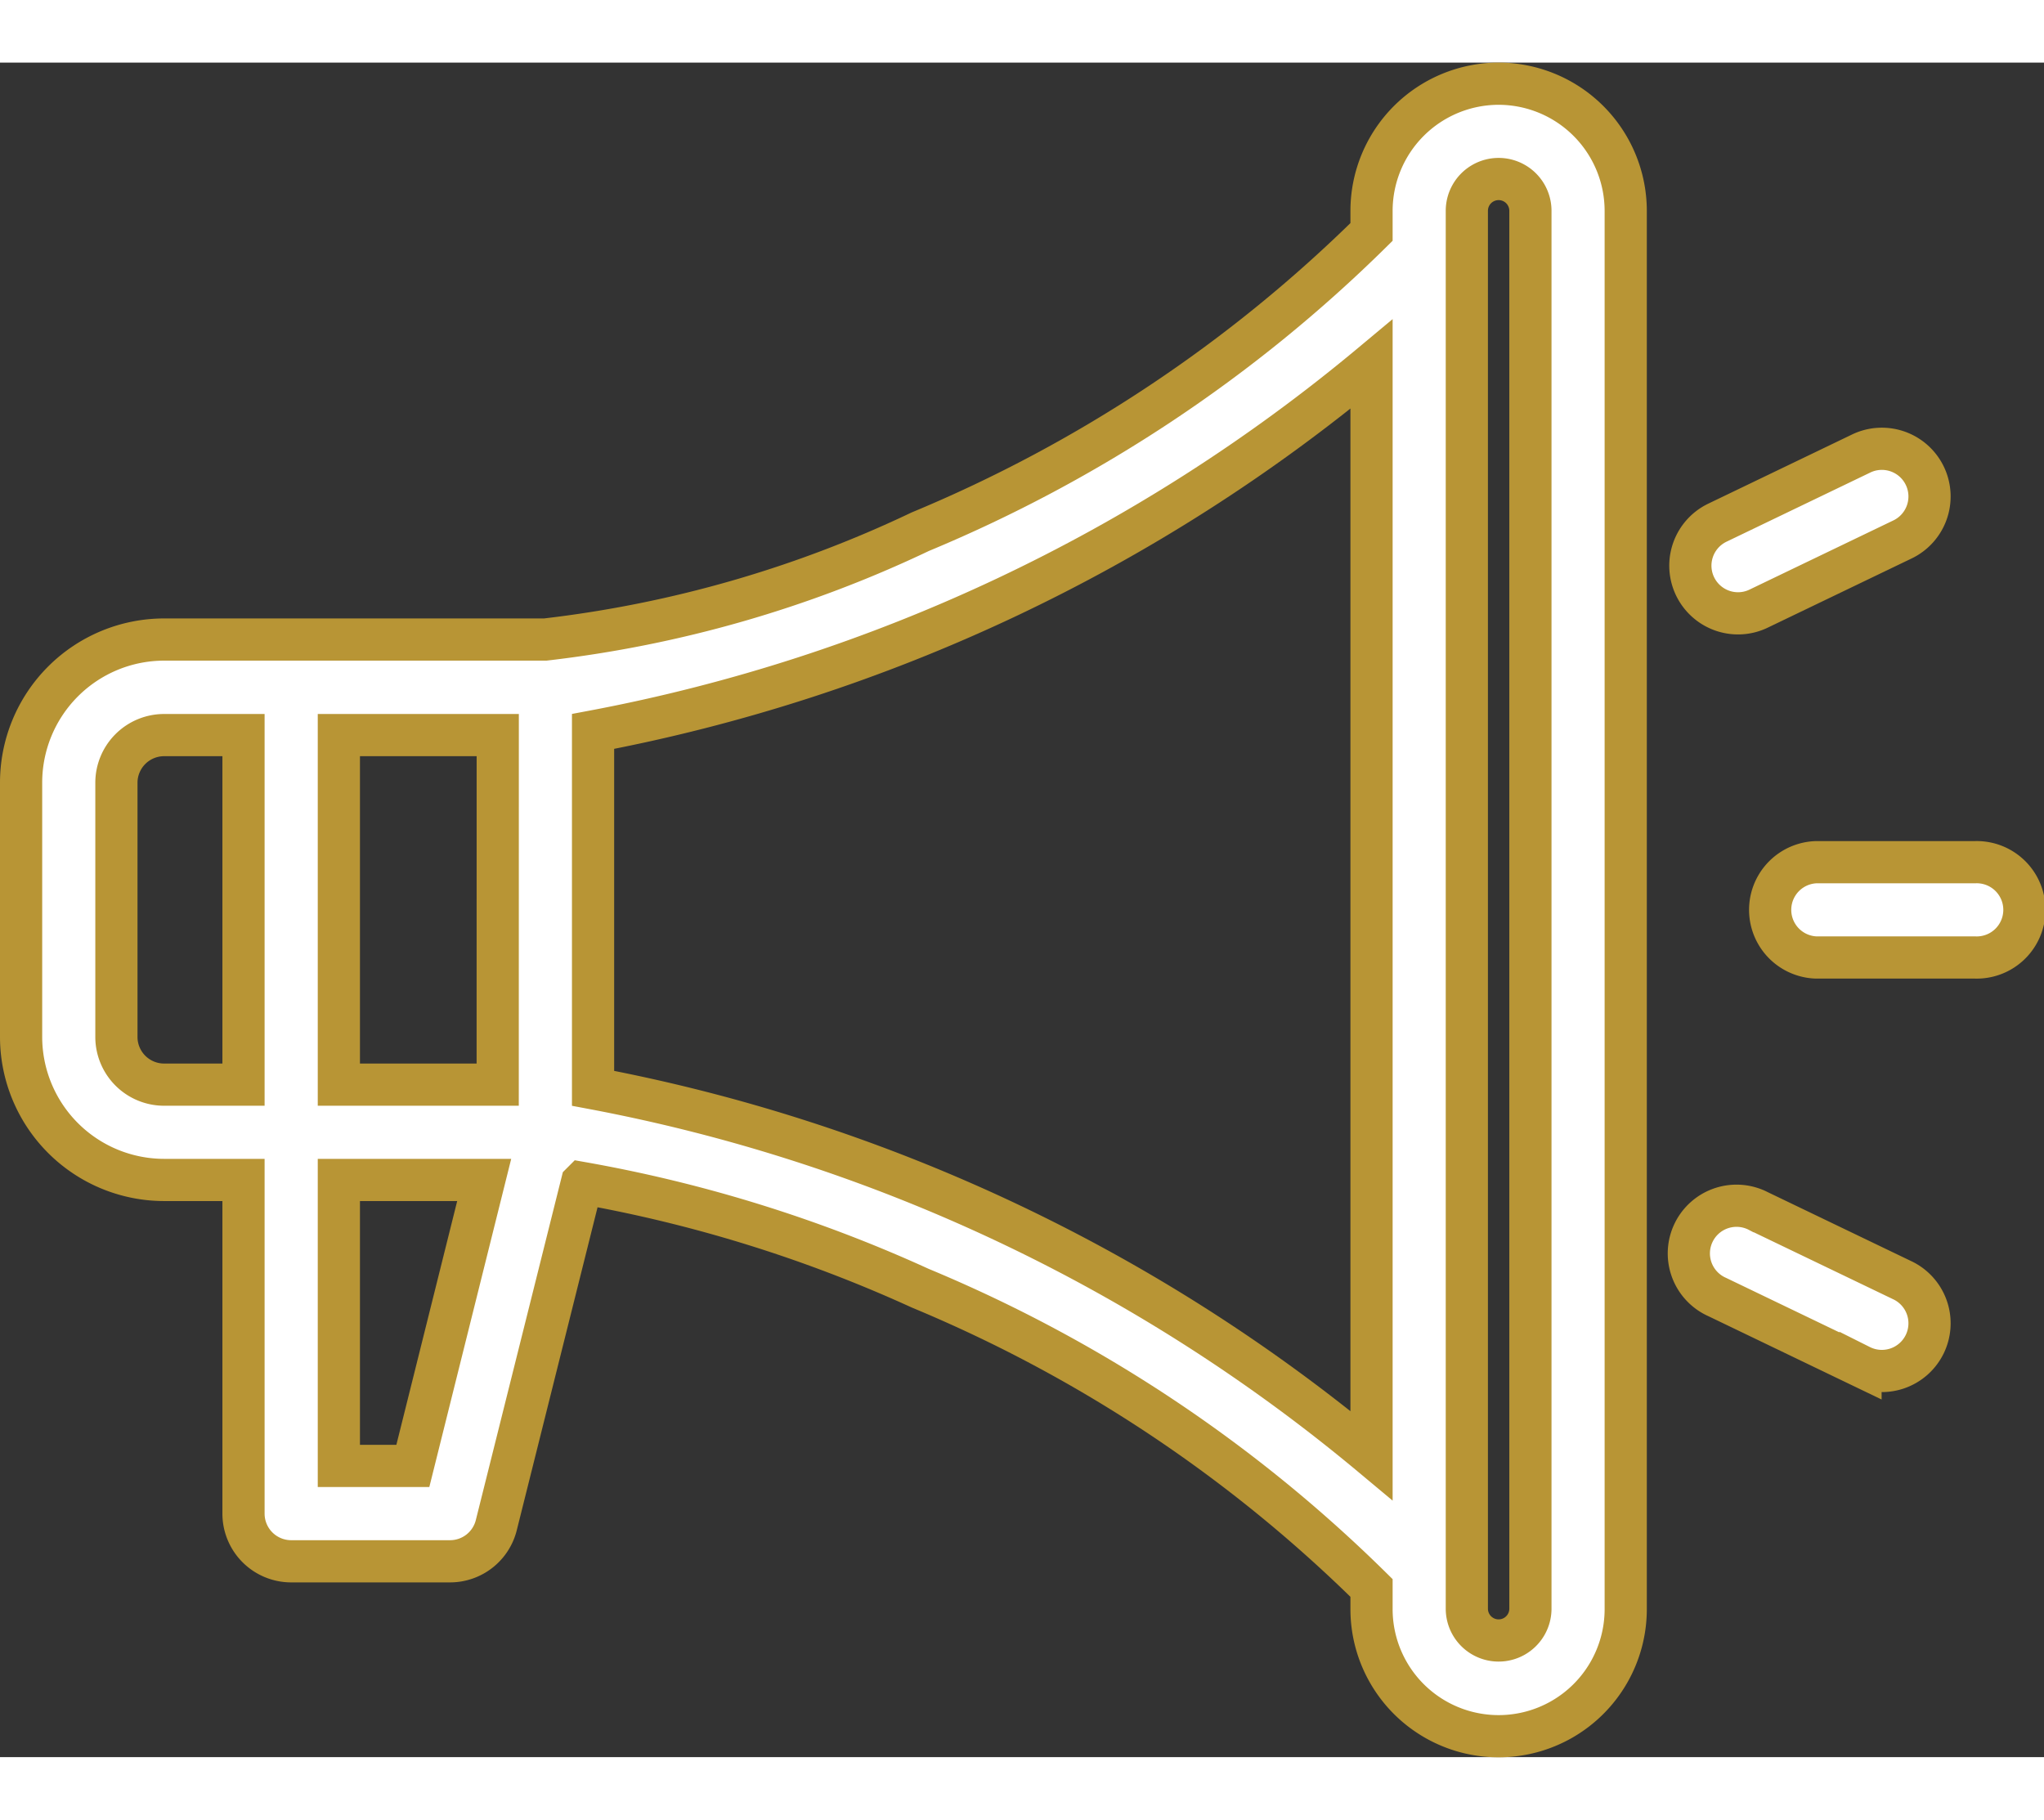 <svg xmlns="http://www.w3.org/2000/svg" width="40.599" height="36.144" viewBox="0 0 43.599 36.144">
  <rect x="0" y="0" width="43.599" height="36.144" fill="#333333" stroke="none"/>
  <g id="_10-awareness" data-name="10-awareness" transform="translate(-3.55 -47.55)">
    <g id="linear_color" data-name="linear color" transform="translate(4 48)">
      <path id="Path_104810" data-name="Path 104810" d="M35.516,48a2.714,2.714,0,0,0-2.711,2.711v.451a30.171,30.171,0,0,1-9.626,6.394,25.378,25.378,0,0,1-8,2.3H7.05A3.053,3.053,0,0,0,4,62.911v5.422a3.053,3.053,0,0,0,3.05,3.05H8.744V78.5a1.017,1.017,0,0,0,1.017,1.017H13.15a1.017,1.017,0,0,0,.986-.77l1.826-7.3a29.864,29.864,0,0,1,7.217,2.245,30.171,30.171,0,0,1,9.626,6.394v.451a2.711,2.711,0,0,0,5.422,0V50.711A2.714,2.714,0,0,0,35.516,48ZM14.166,69.35H10.778V61.894h3.389ZM6.033,68.333V62.911A1.018,1.018,0,0,1,7.05,61.894H8.744V69.35H7.05A1.018,1.018,0,0,1,6.033,68.333Zm6.323,9.15H10.778v-6.1h3.1ZM16.2,69.428V61.816a36.434,36.434,0,0,0,16.605-7.833V77.261A36.434,36.434,0,0,0,16.2,69.428Zm19.994,11.1a.678.678,0,0,1-1.356,0V50.711a.678.678,0,0,1,1.356,0Z" transform="translate(-4 -48)" fill="#b89535" stroke="#f9f7f2" stroke-width="0.9" style="fill: #fff;stroke: #b89535;"/>
      <path id="Path_104811" data-name="Path 104811" d="M448.405,244h-3.389a1.017,1.017,0,0,0,0,2.033h3.389a1.017,1.017,0,1,0,0-2.033Z" transform="translate(-406.723 -227.395)" fill="#b89535" stroke="#f9f7f2" stroke-width="0.9" style="fill: #fff;&#13;&#10;    stroke: #b89535;"/>
      <path id="Path_104812" data-name="Path 104812" d="M425.263,143.5a1.012,1.012,0,0,0,.44-.1l3.055-1.469a1.017,1.017,0,1,0-.881-1.833l-3.054,1.469a1.017,1.017,0,0,0,.441,1.933Z" transform="translate(-388.642 -132.203)" fill="#b89535" stroke="#f9f7f2" stroke-width="0.9" style="fill: #fff;&#13;&#10;    stroke: #b89535;"/>
      <path id="Path_104813" data-name="Path 104813" d="M428.76,332.233l-3.054-1.468a1.017,1.017,0,1,0-.881,1.832l3.054,1.469a1.017,1.017,0,1,0,.881-1.833Z" transform="translate(-388.644 -306.716)" fill="#b89535" stroke="#f9f7f2" stroke-width="0.9" style="fill: #fff;&#13;&#10;    stroke: #b89535;"/>
    </g>
  </g>
</svg>